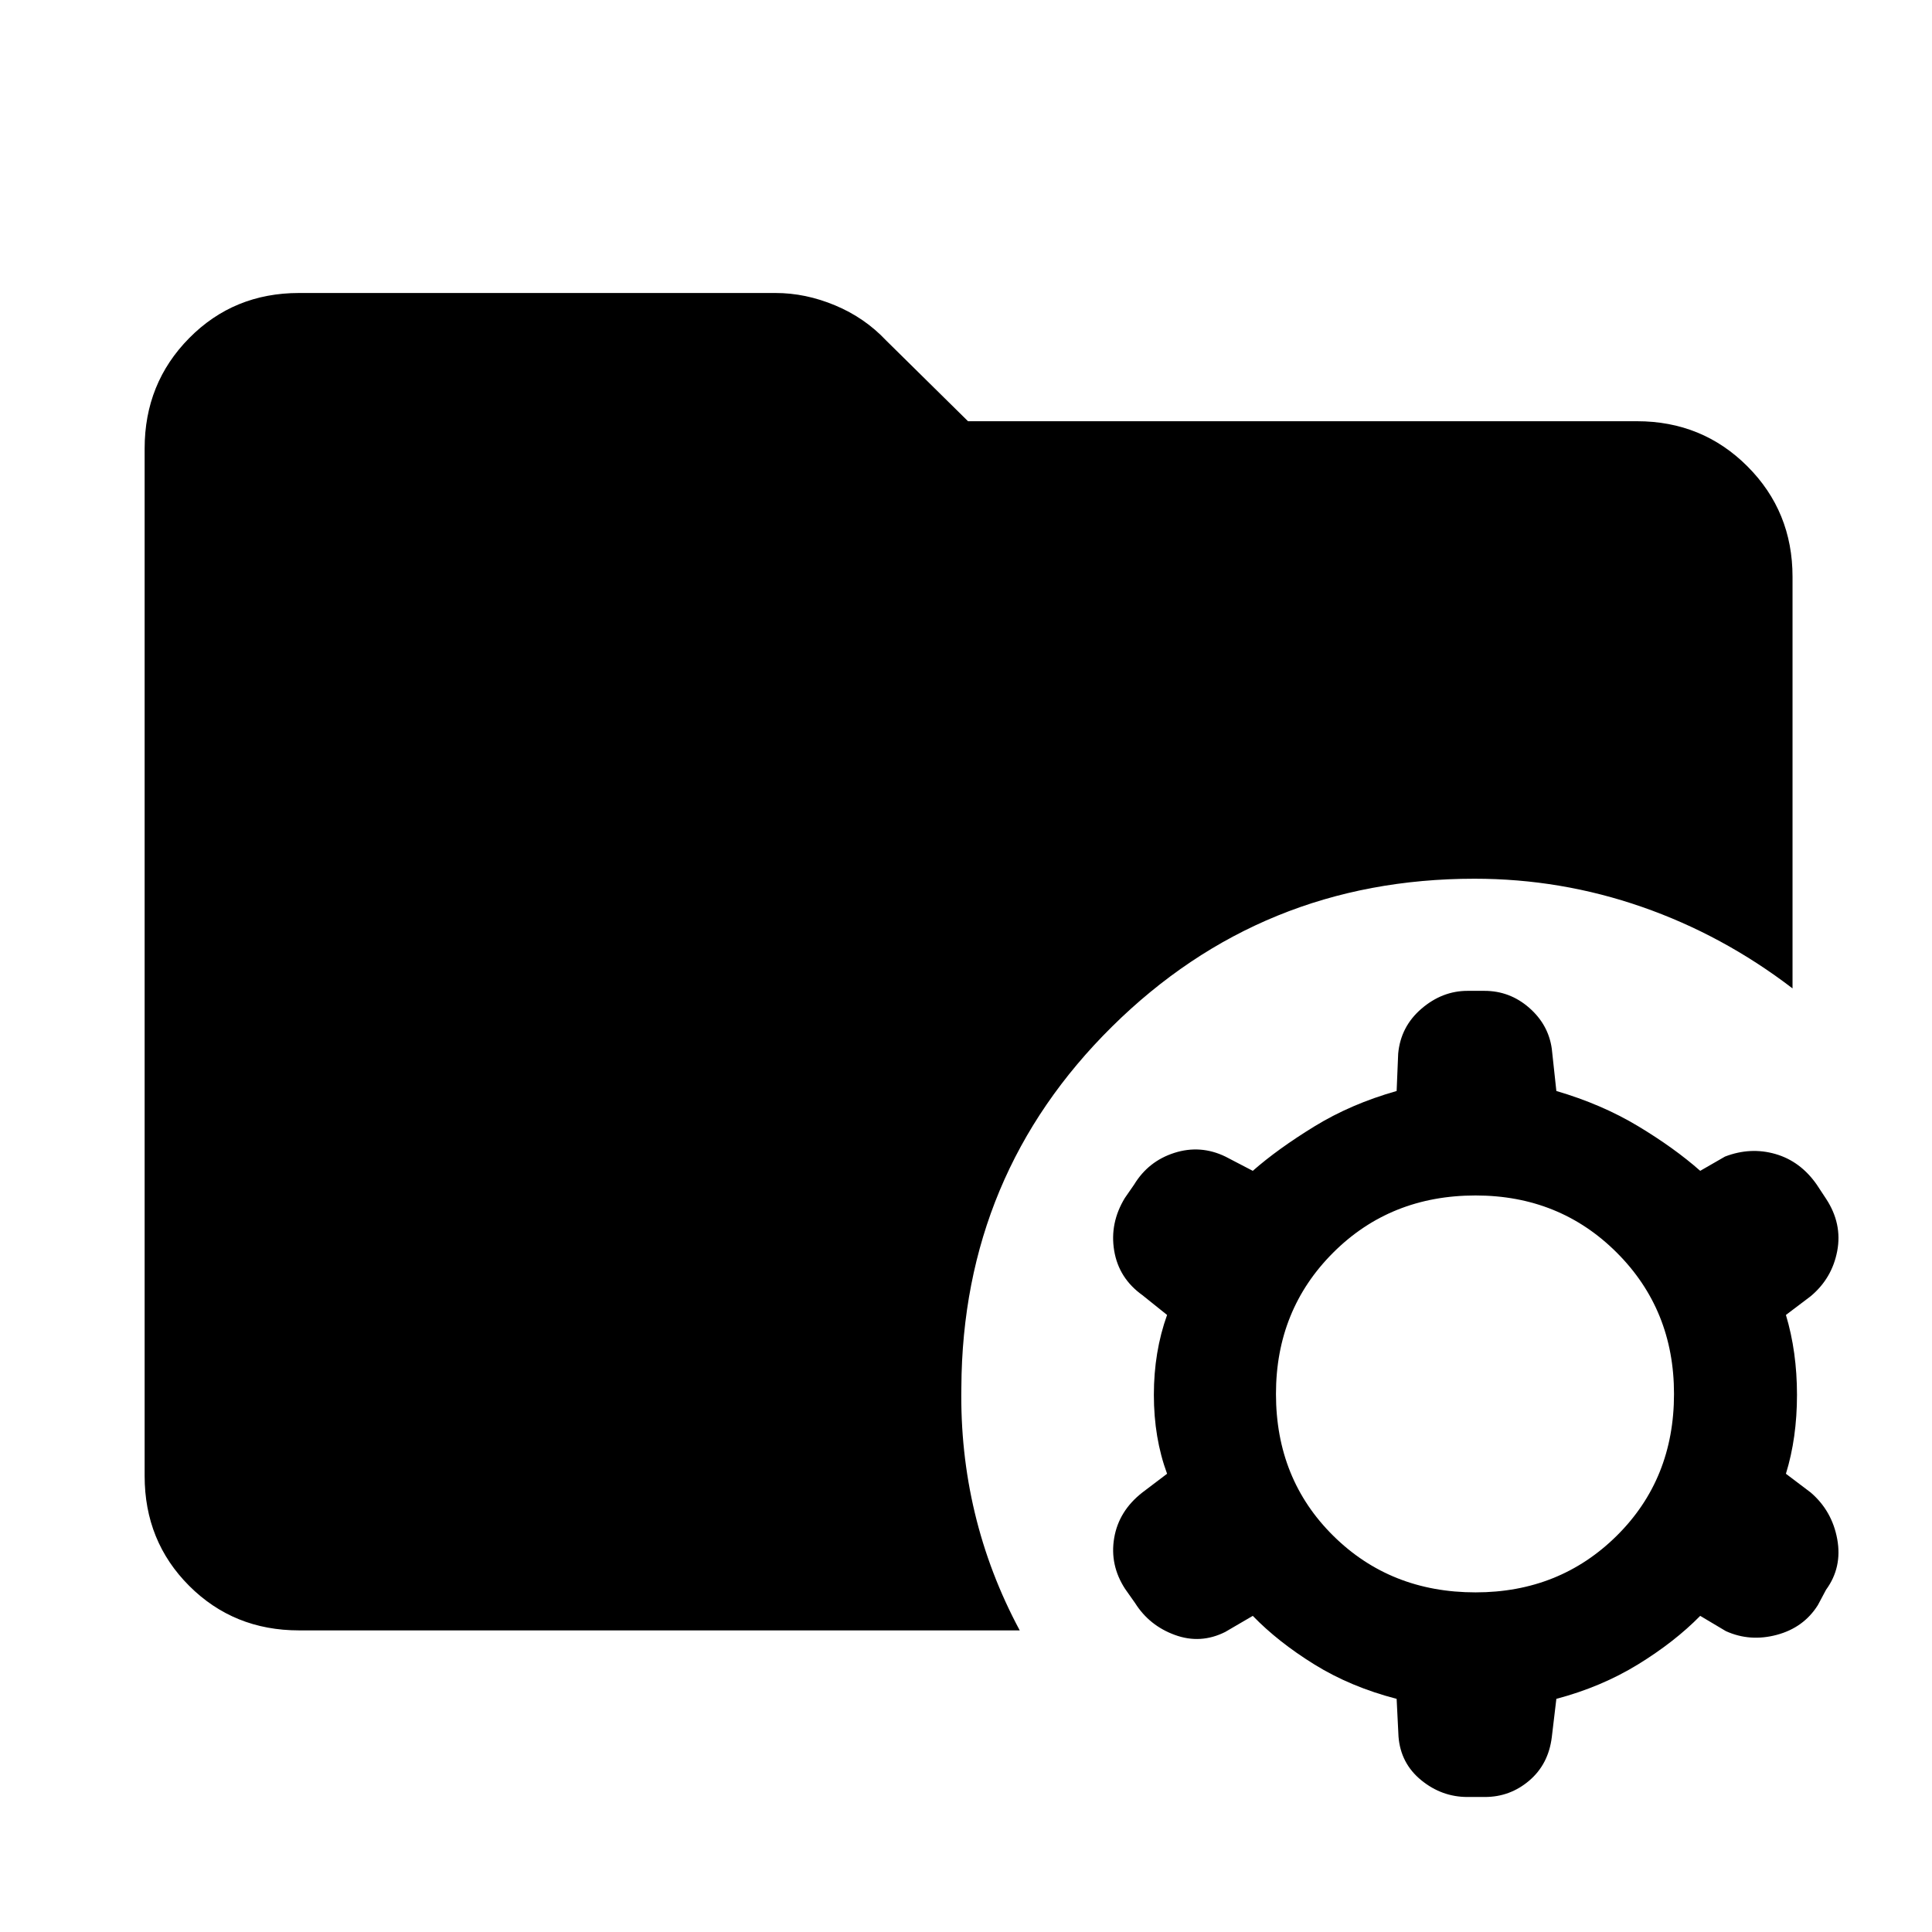 <svg xmlns="http://www.w3.org/2000/svg" height="48" viewBox="0 96 960 960" width="48"><path d="M733.196 887.24q41.739 0 70.174-28.152 28.435-28.153 28.435-70.457 0-41.804-28.435-70.206t-70.174-28.402q-42.304 0-70.739 28.402-28.434 28.402-28.434 70.206 0 42.304 28.434 70.457 28.435 28.152 70.739 28.152Zm-3.995 101.674q-12.796 0-23.009-8.348-10.213-8.348-11.279-21.609l-.934-18.804q-22.87-5.935-40.911-17.119-18.042-11.185-30.567-24.12l-13.704 8q-12.231 6.131-24.959 1.5-12.729-4.63-19.794-15.826l-4.994-7.085q-7.702-11.851-5.419-25.287 2.282-13.435 13.978-22.589l12.304-9.322q-6.565-17.804-6.565-39.206 0-21.403 6.565-39.707l-12.304-9.869q-11.696-8.378-13.978-22.075-2.283-13.697 5.282-26.143l4.631-6.696q7.065-11.63 20.011-15.761 12.946-4.13 25.332 1.846l13.614 7.089q12.369-10.87 30.58-22.054 18.21-11.185 40.898-17.62l.768-18.553q1.232-13.447 11.561-22.327 10.329-8.881 22.914-8.881h8.384q12.584 0 22.196 8.381 9.612 8.38 11.279 20.409l2.268 20.971q22.506 6.591 40.557 17.448 18.051 10.856 30.921 22.226l12.322-7.089q12.613-4.846 25.026-1.281 12.413 3.566 20.543 15.196l4.631 7.029q8.13 12.369 5.565 25.967-2.565 13.597-13.196 22.483l-12.304 9.304q5.5 18.304 5.5 39.707 0 21.402-5.5 39.206l12.304 9.304q10.631 9.131 13.196 23.174 2.565 14.044-5.565 25.174l-4.065 7.631q-7.066 11.196-20.401 14.761-13.335 3.565-25.299-1.846l-12.757-7.589q-12.698 12.935-30.903 24.12-18.206 11.184-40.575 17.119l-2.268 19.053q-1.667 13.447-11.213 21.578-9.545 8.13-22.041 8.13h-8.626Zm-580.614-82.783q-32.447 0-54.583-22.135Q71.87 861.86 71.87 829.413V318.87q0-32.448 22.135-54.866 22.136-22.418 54.583-22.418h236.782q14.89 0 29.609 6.152 14.72 6.152 25.361 17.47L481 305.304h332.413q32.447 0 54.865 22.418t22.418 54.865v204.544q-34.598-26.5-74.831-40.5-40.234-14-83.169-14-105.78 0-180.107 73.461t-74.893 179.214q-.565 32.129 6.685 62.445 7.25 30.315 22.315 58.38H148.587Z"/></svg>